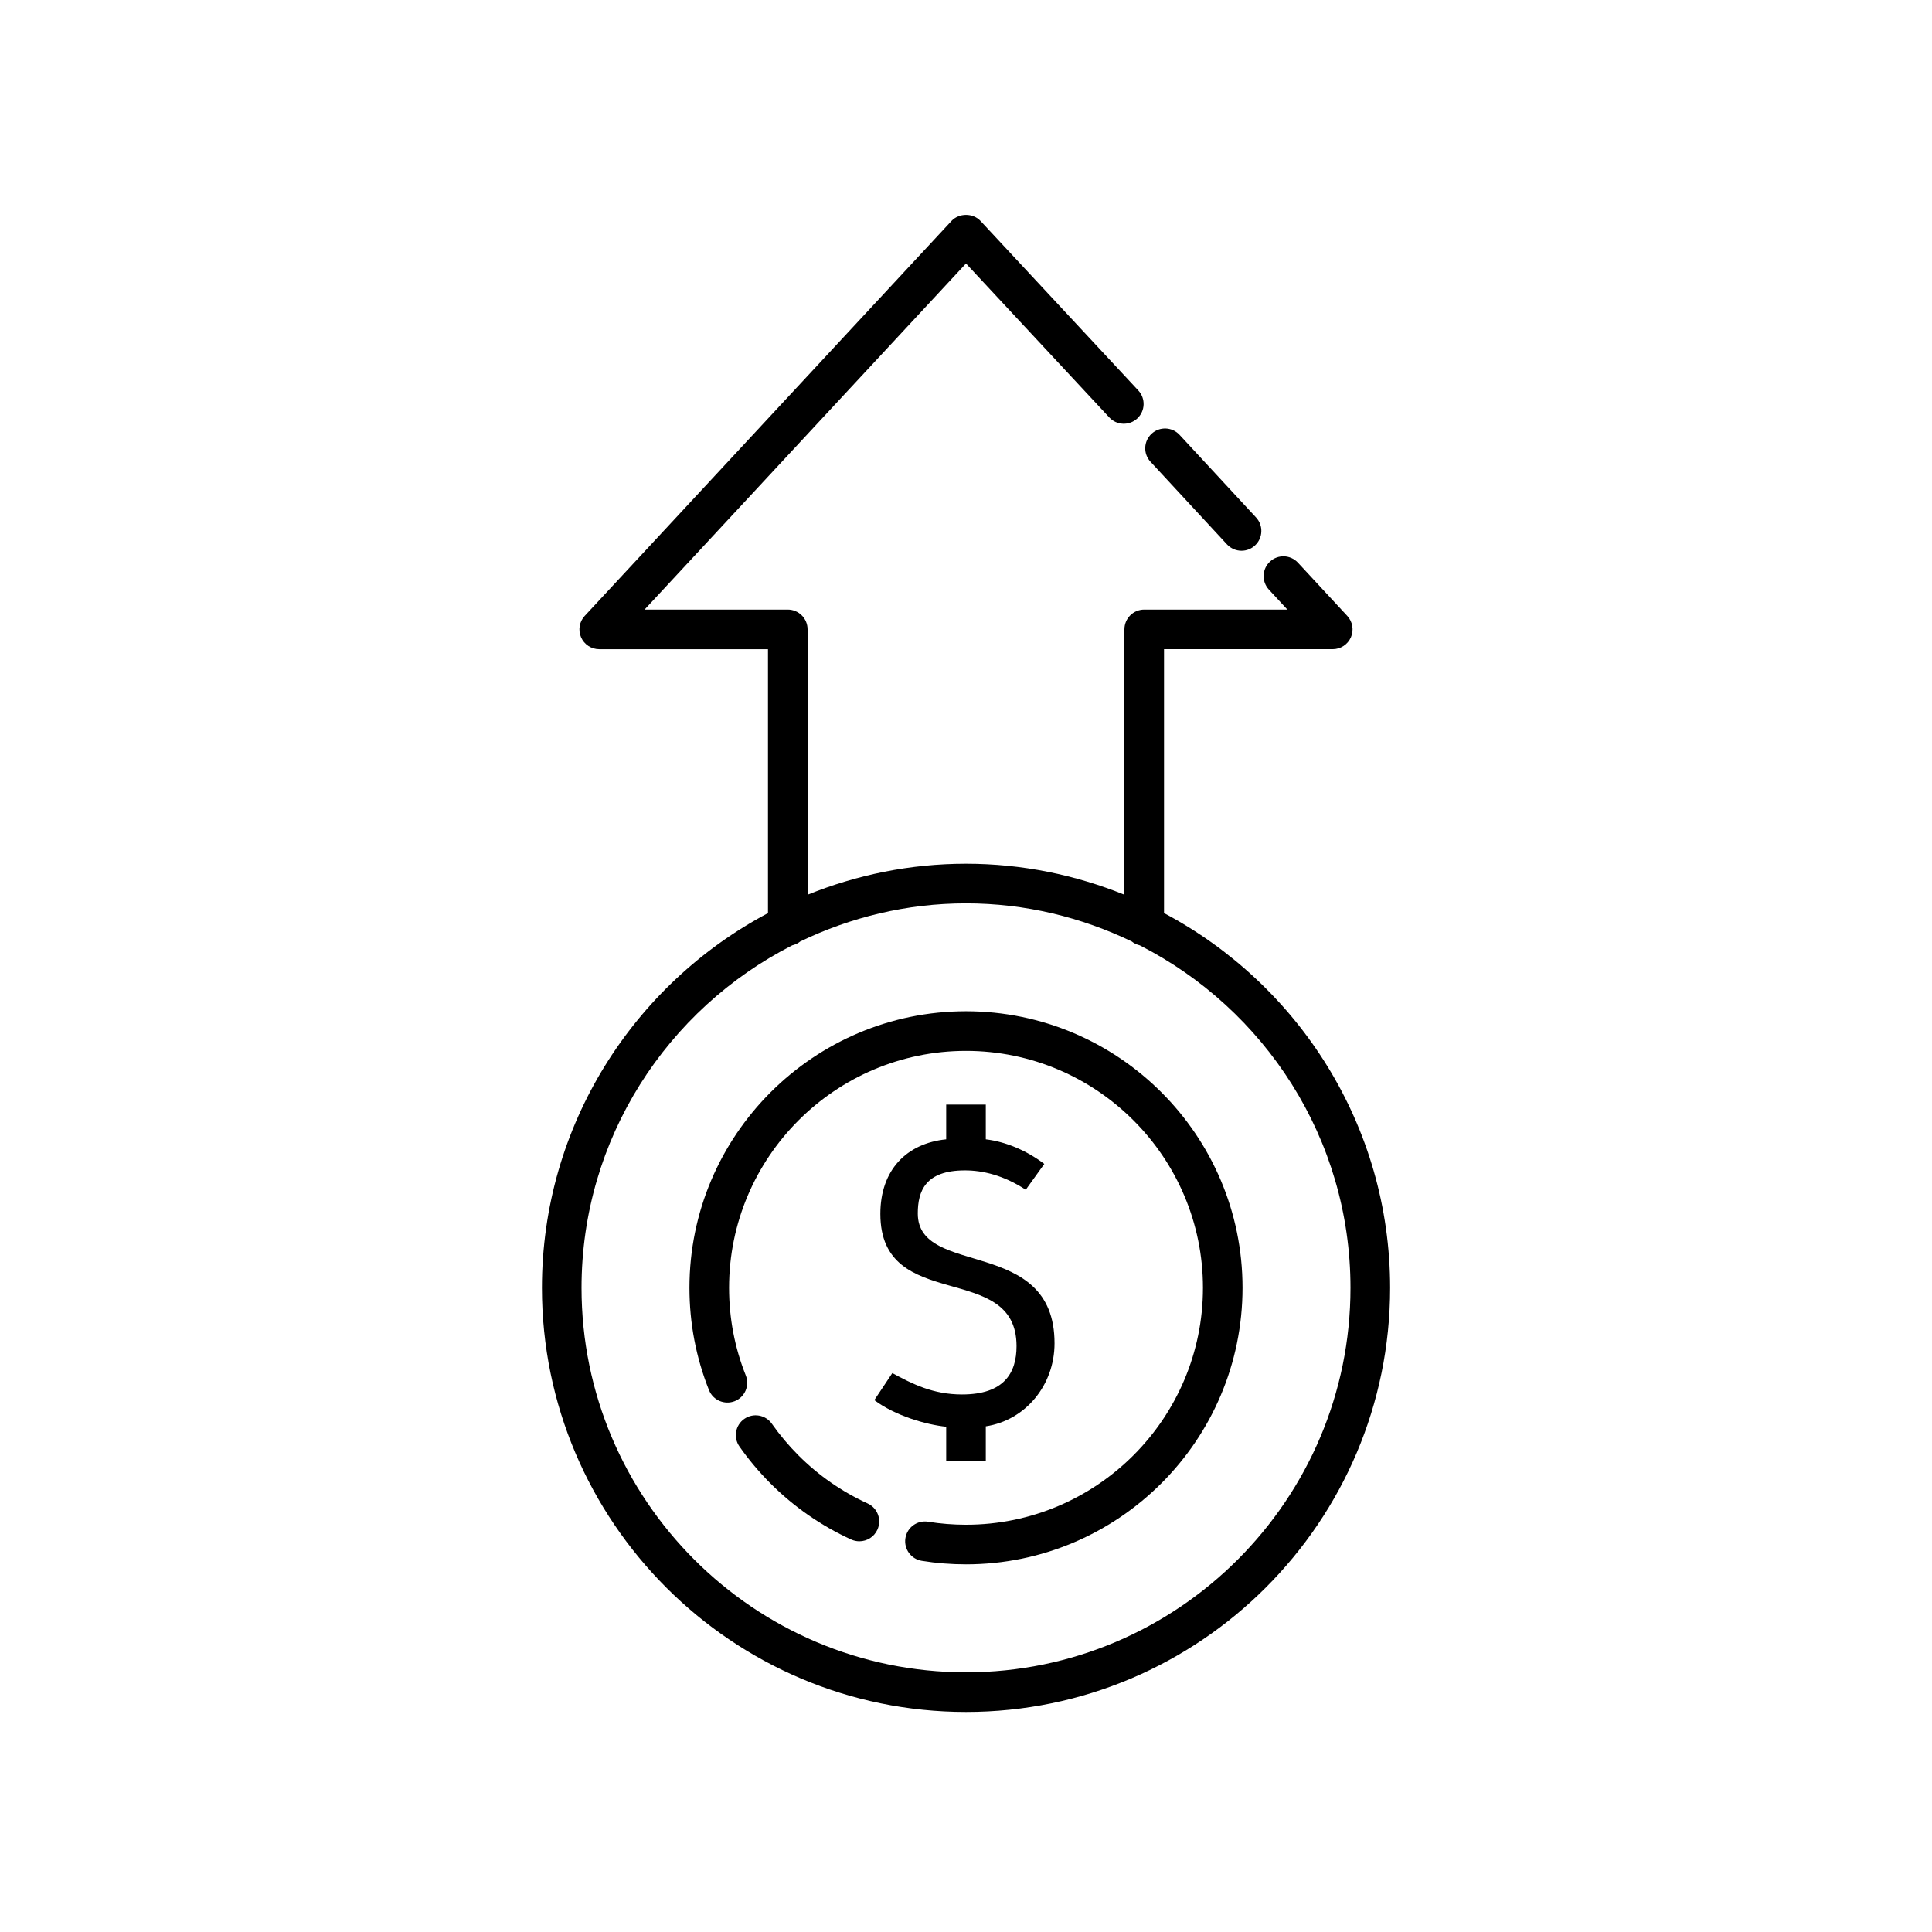 <?xml version="1.0" encoding="UTF-8"?>
<!-- The Best Svg Icon site in the world: iconSvg.co, Visit us! https://iconsvg.co -->
<svg fill="#000000" width="800px" height="800px" version="1.1" viewBox="144 144 512 512" xmlns="http://www.w3.org/2000/svg">
 <g>
  <path d="m398.95 513.55c-7.688 0-13.137-2.777-18.477-5.664l-4.769 7.16c5.551 4.168 13.801 6.519 19.047 7.055v9.094h10.496v-9.203c10.496-1.602 18.215-10.895 18.215-22.004 0-28.523-36.238-17.301-36.238-34.395 0-5.984 2.019-11.43 12.492-11.43 4.703 0 10.242 1.281 16.121 5.129l4.914-6.84c-4.812-3.637-10.254-5.883-15.504-6.523v-9.199h-10.496v9.199c-10.496 1.07-17.449 8.117-17.449 19.766 0 26.598 36.09 12.176 36.09 35.035 0 7.156-3.332 12.82-14.441 12.82z"/>
  <path d="m400 411.99c-40.41 0-73.289 32.879-73.289 73.289 0 9.379 1.742 18.5 5.18 27.117 1.074 2.699 4.137 3.988 6.824 2.93 2.691-1.074 4.004-4.129 2.93-6.816-2.945-7.375-4.434-15.188-4.434-23.223 0-34.625 28.168-62.793 62.793-62.793s62.793 28.172 62.793 62.793c-0.004 34.621-28.172 62.785-62.797 62.785-3.391 0-6.766-0.27-10.039-0.797-2.871-0.469-5.559 1.484-6.016 4.344-0.457 2.859 1.484 5.559 4.344 6.016 3.824 0.621 7.762 0.93 11.707 0.93 40.41 0 73.289-32.879 73.289-73.289 0-40.406-32.875-73.285-73.285-73.285z"/>
  <path d="m373.93 542.43c-6.828-3.121-12.992-7.406-18.32-12.73-2.609-2.613-4.981-5.438-7.059-8.391-1.66-2.371-4.93-2.949-7.309-1.285-2.371 1.664-2.949 4.938-1.281 7.309 2.418 3.453 5.184 6.742 8.219 9.789 6.223 6.215 13.418 11.215 21.379 14.855 0.707 0.324 1.449 0.477 2.18 0.477 1.996 0 3.894-1.141 4.777-3.066 1.211-2.641 0.051-5.75-2.586-6.957z"/>
  <path d="m452.48 385.98v-69.945h44.715c2.082 0 3.977-1.234 4.809-3.148 0.836-1.91 0.461-4.137-0.961-5.668l-13.074-14.105c-1.977-2.129-5.297-2.258-7.414-0.285-2.125 1.969-2.25 5.289-0.285 7.414l4.898 5.297h-37.938c-2.902 0-5.246 2.352-5.246 5.246v70.328c-12.988-5.254-27.137-8.215-41.984-8.215s-28.996 2.961-41.984 8.215v-70.328c0-2.898-2.348-5.246-5.246-5.246h-37.949l85.176-91.711 37.977 40.797c1.977 2.125 5.297 2.234 7.422 0.27 2.121-1.973 2.242-5.297 0.27-7.414l-41.82-44.93c-1.988-2.137-5.699-2.137-7.688 0l-97.207 104.67c-1.422 1.531-1.793 3.754-0.961 5.668 0.828 1.91 2.723 3.148 4.809 3.148h44.723v69.945c-35.586 18.883-59.906 56.289-59.906 99.309 0 61.969 50.414 112.39 112.39 112.39s112.39-50.418 112.39-112.39c0-43.02-24.32-80.426-59.906-99.309zm-52.48 201.2c-56.18 0-101.89-45.703-101.89-101.89 0-39.602 22.762-73.914 55.844-90.77 0.793-0.188 1.512-0.52 2.121-1.023 13.32-6.402 28.184-10.098 43.926-10.098s30.605 3.695 43.926 10.098c0.609 0.504 1.328 0.836 2.121 1.023 33.082 16.852 55.844 51.168 55.844 90.77 0 56.18-45.711 101.89-101.89 101.89z"/>
  <path d="m469.17 288.27c1.035 1.113 2.441 1.68 3.848 1.68 1.273 0 2.555-0.461 3.57-1.402 2.125-1.969 2.258-5.289 0.285-7.414l-20.277-21.895c-1.973-2.129-5.297-2.258-7.414-0.285-2.125 1.969-2.258 5.289-0.285 7.414z"/>
 </g>
</svg>
